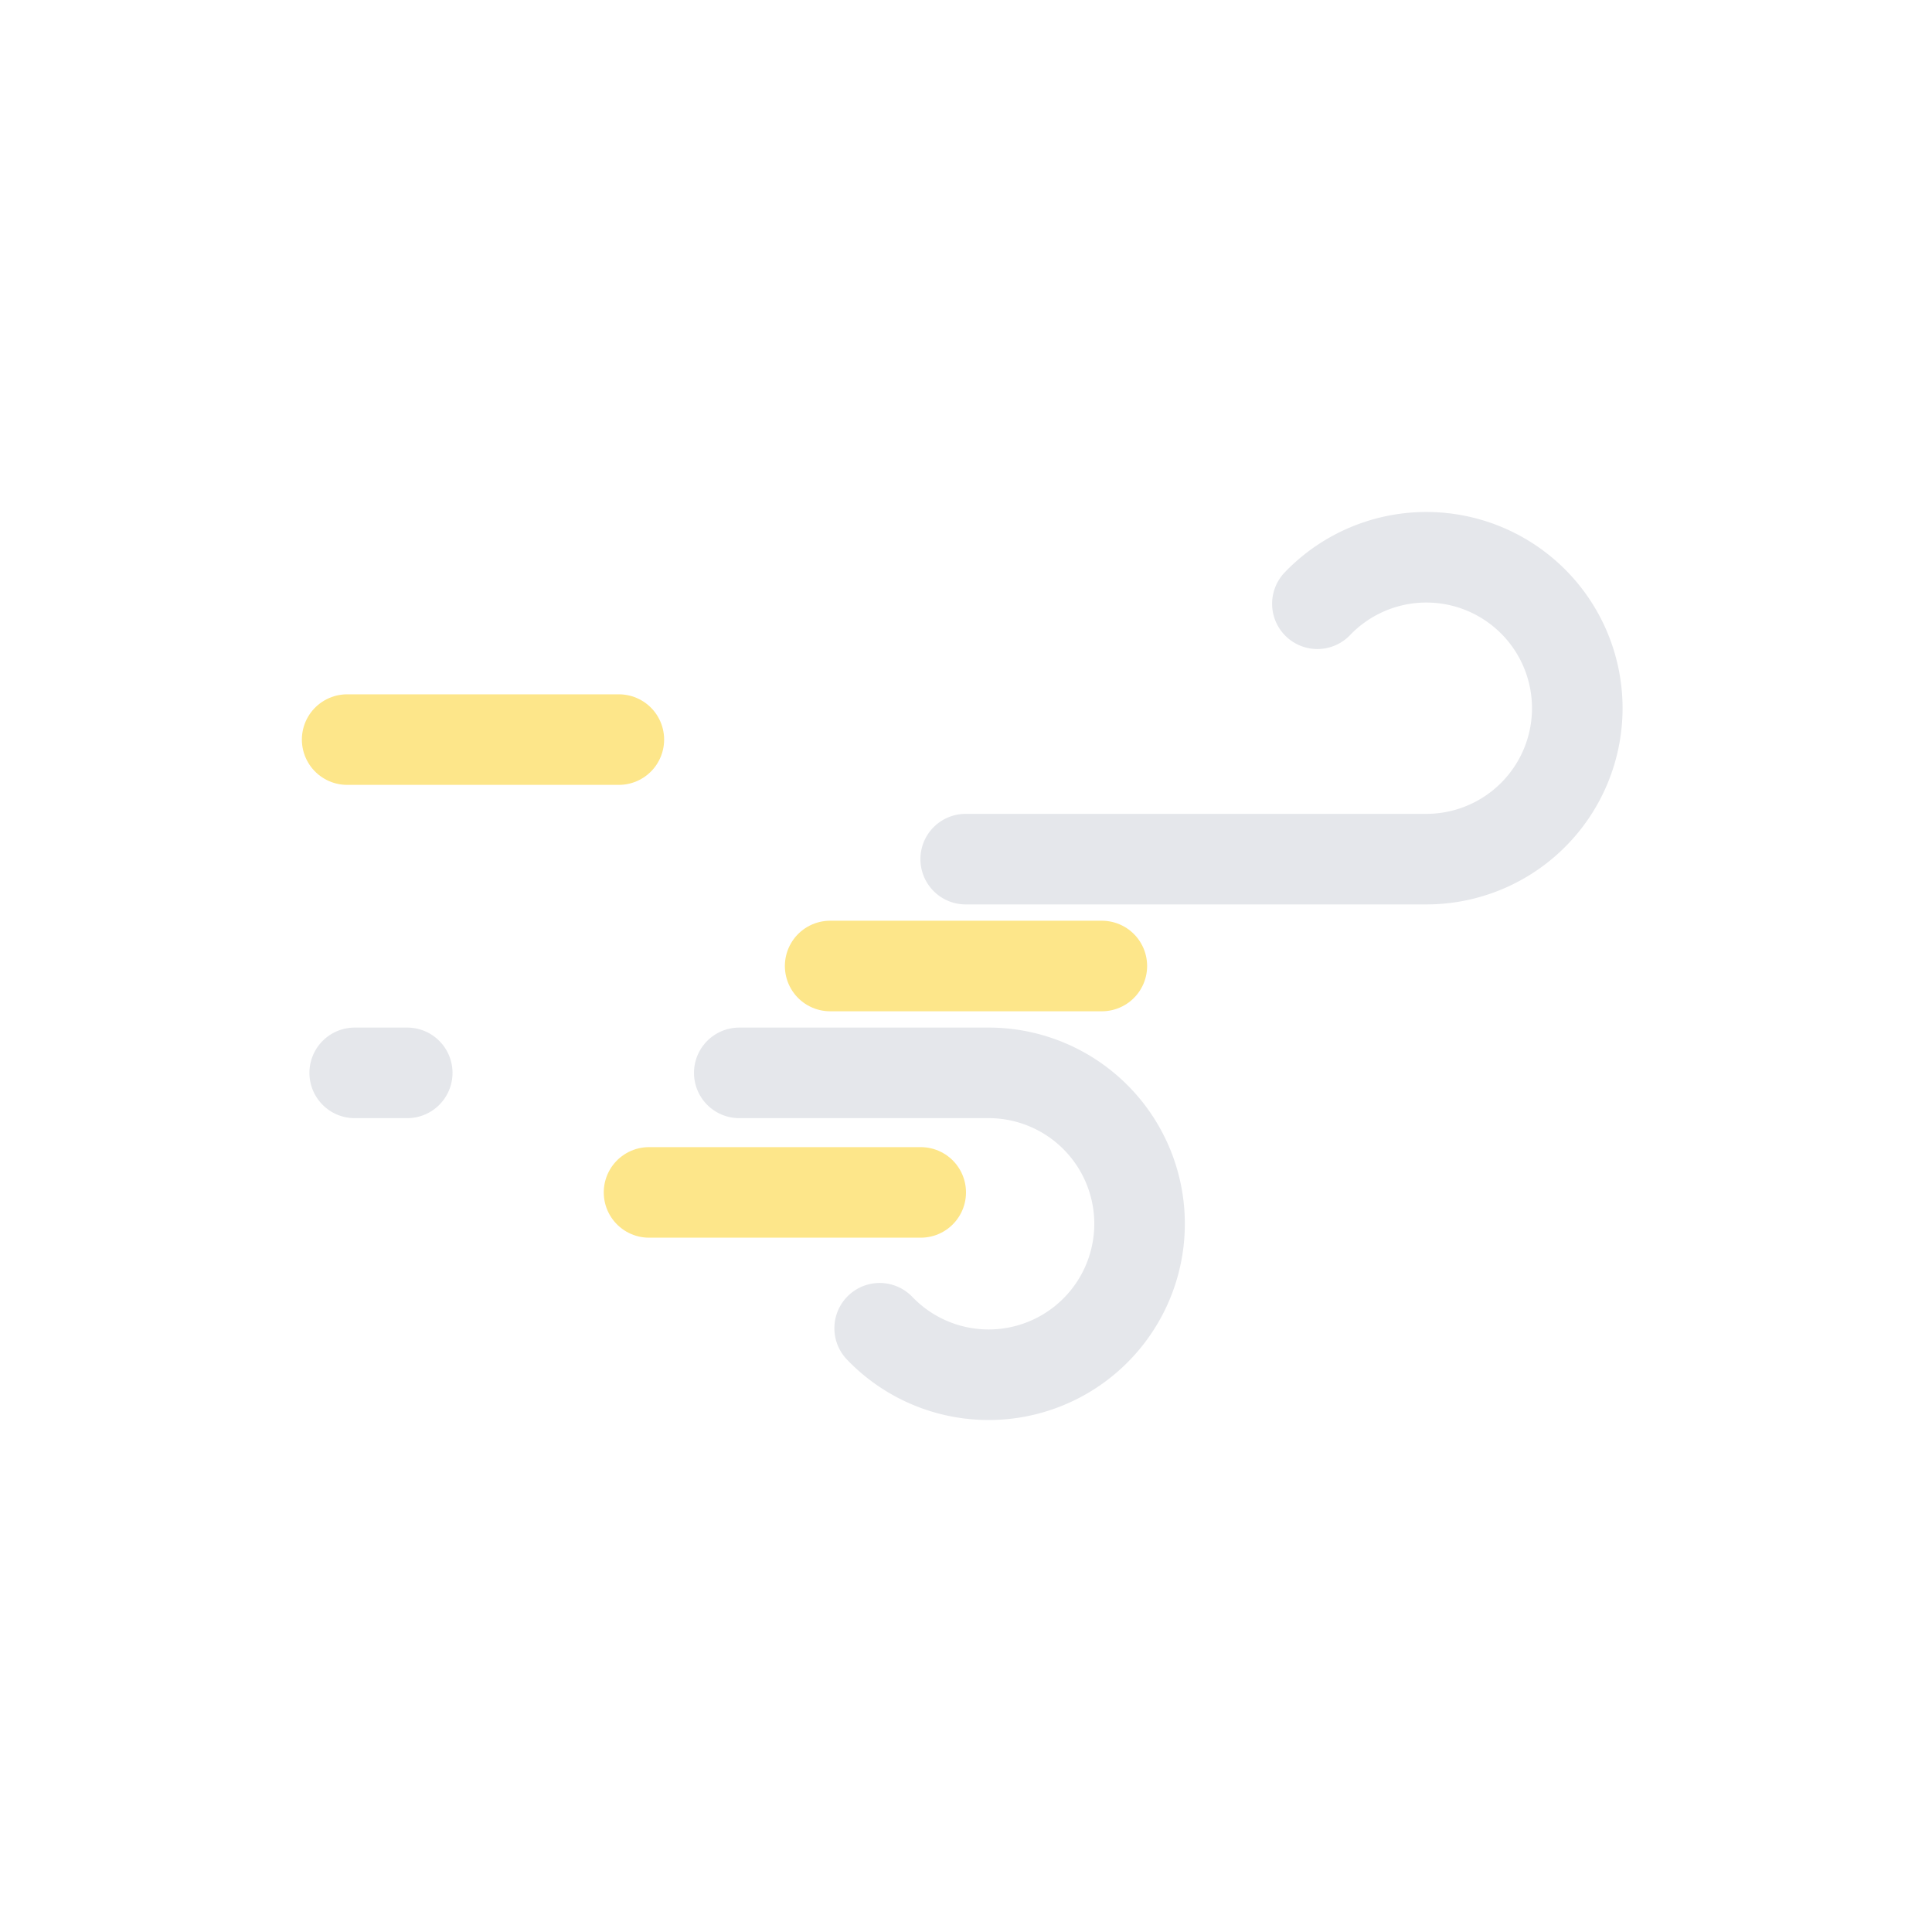 <svg xmlns="http://www.w3.org/2000/svg" viewBox="0 0 64 64"><path fill="none" stroke="#e5e7eb" stroke-dasharray="35 22" stroke-linecap="round" stroke-miterlimit="10" stroke-width="3" d="M43.64 20a5 5 0 113.61 8.46h-35.5"><animate attributeName="stroke-dashoffset" dur="2s" repeatCount="indefinite" values="-57; 57"/></path><path fill="none" stroke="#e5e7eb" stroke-dasharray="28 11" stroke-linecap="round" stroke-miterlimit="10" stroke-width="3" d="M29.14 44a5 5 0 103.61-8.46h-21"><animate attributeName="stroke-dashoffset" begin="-1.5s" dur="2s" repeatCount="indefinite" values="-39; 39"/></path><g><path fill="none" stroke="#fde68a" stroke-linecap="round" stroke-miterlimit="10" stroke-width="3" d="M21.5 39.5h9"/><animateTransform attributeName="transform" dur="1s" repeatCount="indefinite" type="translate" values="0 0; 12 0"/><animate attributeName="opacity" dur="1s" repeatCount="indefinite" values="0; 1; 1; 1; 0"/></g><g><path fill="none" stroke="#fde68a" stroke-linecap="round" stroke-miterlimit="10" stroke-width="3" d="M11.5 24.5h9"/><animateTransform attributeName="transform" begin="-.3s" dur="1s" repeatCount="indefinite" type="translate" values="-3 0; 12 0"/><animate attributeName="opacity" begin="-.3s" dur="1s" repeatCount="indefinite" values="0; 1; 1; 1; 0"/></g><g><path fill="none" stroke="#fde68a" stroke-linecap="round" stroke-miterlimit="10" stroke-width="3" d="M27.5 32h9"/><animateTransform attributeName="transform" begin="-.6s" dur="1s" repeatCount="indefinite" type="translate" values="-6 0; 12 0"/><animate attributeName="opacity" begin="-.6s" dur="1s" repeatCount="indefinite" values="0; 1; 1; 1; 0"/></g></svg>
